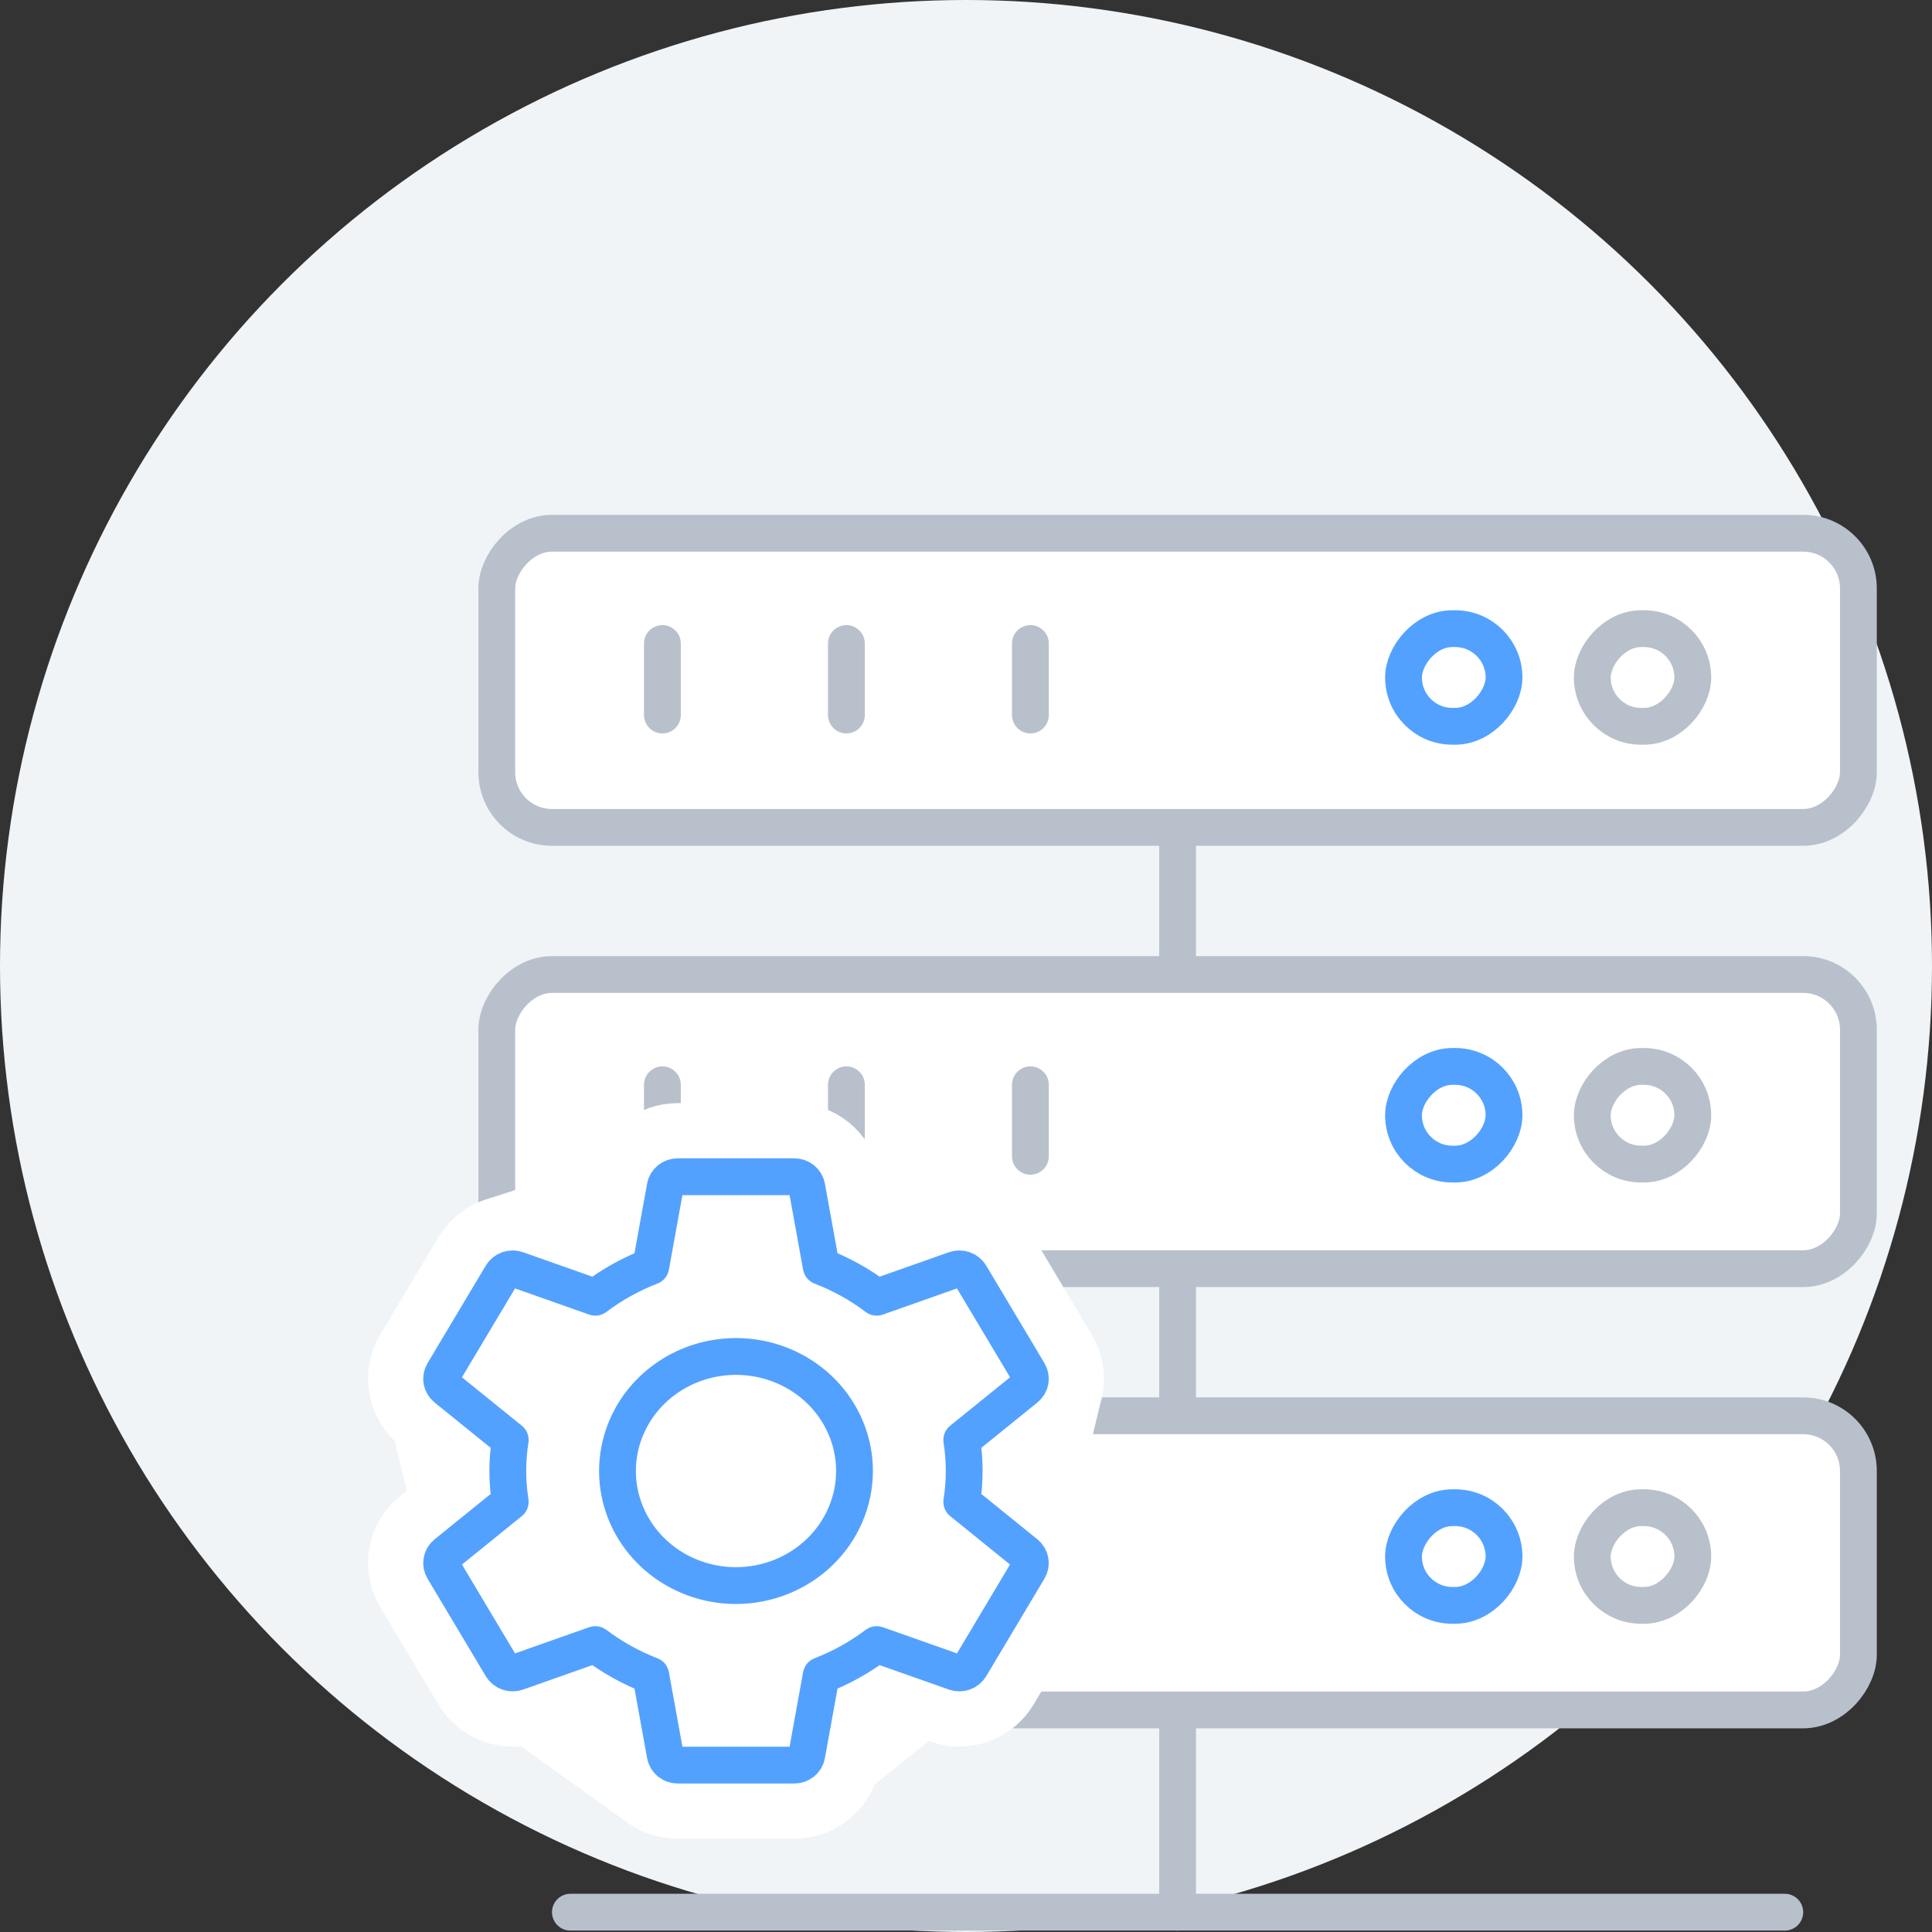 <svg width="105" height="105" viewBox="0 0 105 105" fill="none" xmlns="http://www.w3.org/2000/svg">
<rect x="0" y="0" width="105" height="105" fill="#333333" stroke="none"/>
<circle cx="52.5" cy="52.5" r="52.5" fill="#F0F4F7"/>
<path d="M64 36.973V103.923" stroke="#B8C0CC" stroke-width="2" stroke-linecap="round"/>
<path d="M97 103.923H31" stroke="#B8C0CC" stroke-width="2" stroke-linecap="round"/>
<rect x="-1" y="1" width="74" height="15.987" rx="3" transform="matrix(-1 0 0 1 100 27.98)" fill="white" stroke="#B8C0CC" stroke-width="2"/>
<rect x="-1" y="1" width="74" height="15.987" rx="3" transform="matrix(-1 0 0 1 100 51.962)" fill="white" stroke="#B8C0CC" stroke-width="2"/>
<rect x="-1" y="1" width="74" height="15.987" rx="3" transform="matrix(-1 0 0 1 100 75.944)" fill="white" stroke="#B8C0CC" stroke-width="2"/>
<path d="M36 58.956L36 62.842" stroke="#B8C0CC" stroke-width="2" stroke-linecap="round"/>
<path d="M36 34.974L36 38.859" stroke="#B8C0CC" stroke-width="2" stroke-linecap="round"/>
<path d="M36 82.939L36 86.824" stroke="#B8C0CC" stroke-width="2" stroke-linecap="round"/>
<path d="M46 58.956L46 62.842" stroke="#B8C0CC" stroke-width="2" stroke-linecap="round"/>
<path d="M46 34.974L46 38.859" stroke="#B8C0CC" stroke-width="2" stroke-linecap="round"/>
<path d="M46 82.939L46 86.824" stroke="#B8C0CC" stroke-width="2" stroke-linecap="round"/>
<path d="M56 58.956L56 62.842" stroke="#B8C0CC" stroke-width="2" stroke-linecap="round"/>
<path d="M56 34.974L56 38.859" stroke="#B8C0CC" stroke-width="2" stroke-linecap="round"/>
<path d="M56 82.939L56 86.824" stroke="#B8C0CC" stroke-width="2" stroke-linecap="round"/>
<rect x="-1" y="1" width="5.462" height="5.307" rx="2.653" transform="matrix(-1 0 0 1 91 33.166)" fill="white" stroke="#B8C0CC" stroke-width="2"/>
<rect x="-1" y="1" width="5.462" height="5.307" rx="2.653" transform="matrix(-1 0 0 1 91 56.958)" fill="white" stroke="#B8C0CC" stroke-width="2"/>
<rect x="-1" y="1" width="5.462" height="5.307" rx="2.653" transform="matrix(-1 0 0 1 91 80.94)" fill="white" stroke="#B8C0CC" stroke-width="2"/>
<rect x="-1" y="1" width="5.462" height="5.307" rx="2.653" transform="matrix(-1 0 0 1 80.74 33.166)" fill="white" stroke="#53A1FF" stroke-width="2"/>
<rect x="-1" y="1" width="5.462" height="5.307" rx="2.653" transform="matrix(-1 0 0 1 80.74 56.958)" fill="white" stroke="#53A1FF" stroke-width="2"/>
<rect x="-1" y="1" width="5.462" height="5.307" rx="2.653" transform="matrix(-1 0 0 1 80.74 80.94)" fill="white" stroke="#53A1FF" stroke-width="2"/>
<ellipse cx="40" cy="79.941" rx="11" ry="10.992" fill="white"/>
<path d="M57.957 75.408L57.957 75.408C57.84 76.045 57.497 76.607 57.007 77.002C57.005 77.003 57.004 77.004 57.002 77.005L54.376 79.13C54.411 79.67 54.411 80.211 54.376 80.751L57.007 82.88C57.008 82.88 57.008 82.88 57.008 82.881L57.009 82.881L55.751 84.436L57.957 75.408ZM57.957 75.408C58.073 74.771 57.951 74.118 57.621 73.569C57.62 73.567 57.619 73.565 57.618 73.563L54.454 68.266L54.451 68.261M57.957 75.408L54.451 68.261M54.451 68.261C54.124 67.717 53.619 67.316 53.038 67.112C52.457 66.908 51.823 66.908 51.243 67.111L51.238 67.113M54.451 68.261L51.238 67.113M51.238 67.113L47.946 68.276C47.452 67.959 46.938 67.673 46.408 67.418L45.816 64.147C45.7 63.511 45.36 62.95 44.871 62.554C44.386 62.161 43.782 61.953 43.168 61.953M51.238 67.113L43.169 63.953M26.962 67.111L26.962 67.111C27.545 66.906 28.182 66.907 28.764 67.114C28.765 67.114 28.766 67.115 28.767 67.115L32.054 68.276C32.548 67.96 33.062 67.673 33.592 67.419L34.184 64.147C34.3 63.511 34.64 62.95 35.129 62.554C35.614 62.161 36.218 61.953 36.832 61.953M26.962 67.111L36.831 63.953M26.962 67.111C26.378 67.316 25.872 67.719 25.545 68.267C25.545 68.268 25.544 68.269 25.544 68.27L22.379 73.569M26.962 67.111L22.379 73.569M36.832 61.953C36.833 61.953 36.834 61.953 36.835 61.953L36.831 63.953M36.832 61.953H36.831V63.953M36.832 61.953H43.168M36.831 63.953H43.169M43.168 61.953C43.167 61.953 43.166 61.953 43.165 61.953L43.169 63.953M43.168 61.953H43.169V63.953M22.379 73.569C22.049 74.118 21.927 74.771 22.043 75.408C22.16 76.045 22.503 76.607 22.993 77.002L25.624 79.13C25.59 79.67 25.59 80.211 25.624 80.751L22.998 82.876C22.996 82.877 22.995 82.878 22.993 82.88C22.503 83.275 22.16 83.836 22.043 84.473C21.927 85.11 22.049 85.763 22.379 86.312C22.38 86.314 22.381 86.316 22.382 86.318L25.546 91.615L25.547 91.618C25.874 92.163 26.38 92.565 26.962 92.77L22.379 73.569ZM28.762 92.768L28.761 92.769C28.179 92.974 27.544 92.974 26.962 92.77L28.762 92.768ZM28.762 92.768L32.054 91.606C32.548 91.922 33.062 92.209 33.592 92.463L34.184 95.734C34.299 96.369 34.639 96.93 35.127 97.326L35.127 97.326M28.762 92.768L35.127 97.326M35.127 97.326C35.613 97.721 36.217 97.93 36.831 97.93C36.831 97.93 36.831 97.93 36.831 97.93H43.169L35.127 97.326ZM43.169 97.93C43.783 97.93 44.387 97.721 44.873 97.326L43.648 95.818L44.873 97.326C45.361 96.93 45.701 96.368 45.816 95.734L46.408 92.463C46.938 92.209 47.452 91.922 47.946 91.606L51.238 92.768L51.238 92.768L51.246 92.771C51.826 92.973 52.458 92.972 53.037 92.769C53.618 92.565 54.122 92.165 54.449 91.624L54.449 91.624L54.454 91.615L57.623 86.305C57.623 86.305 57.623 86.305 57.623 86.305L43.169 97.93ZM43.71 77.625L45.355 76.488L43.71 77.625C44.189 78.319 44.441 79.126 44.441 79.946C44.439 81.044 43.987 82.111 43.162 82.909C42.334 83.709 41.198 84.171 39.999 84.173C39.106 84.173 38.239 83.916 37.507 83.444C36.775 82.971 36.215 82.306 35.888 81.542C35.561 80.778 35.476 79.942 35.642 79.136C35.808 78.329 36.219 77.578 36.836 76.983C37.453 76.386 38.247 75.973 39.121 75.805C39.996 75.637 40.901 75.724 41.721 76.052C42.541 76.38 43.23 76.931 43.71 77.625Z" fill="white" stroke="white" stroke-width="4" stroke-linecap="round" stroke-linejoin="round"/>
<path d="M55.751 84.436L52.27 81.62C52.446 80.507 52.446 79.374 52.27 78.261L55.751 75.445C55.877 75.344 55.961 75.204 55.989 75.049C56.018 74.894 55.988 74.734 55.906 74.597L52.737 69.291C52.655 69.156 52.527 69.053 52.375 68.999C52.223 68.946 52.056 68.946 51.904 68.999L47.647 70.502C46.728 69.809 45.713 69.245 44.631 68.827L43.847 64.503C43.82 64.349 43.736 64.209 43.612 64.108C43.488 64.008 43.331 63.953 43.169 63.953H36.831C36.669 63.953 36.512 64.008 36.388 64.108C36.264 64.209 36.18 64.349 36.153 64.503L35.369 68.827C34.287 69.246 33.272 69.81 32.353 70.502L28.096 68.999C27.944 68.945 27.777 68.945 27.625 68.998C27.472 69.052 27.344 69.156 27.263 69.291L24.094 74.597C24.012 74.734 23.982 74.894 24.011 75.049C24.039 75.204 24.123 75.344 24.249 75.445L27.73 78.261C27.554 79.374 27.554 80.507 27.73 81.62L24.249 84.436C24.123 84.537 24.039 84.677 24.011 84.833C23.982 84.988 24.012 85.148 24.094 85.284L27.263 90.59C27.344 90.725 27.473 90.829 27.625 90.882C27.777 90.936 27.944 90.936 28.096 90.882L32.353 89.379C33.272 90.072 34.287 90.636 35.369 91.055L36.153 95.379C36.18 95.533 36.264 95.673 36.388 95.774C36.512 95.874 36.669 95.93 36.831 95.93H43.169C43.331 95.93 43.488 95.874 43.612 95.774C43.736 95.673 43.82 95.533 43.847 95.379L44.631 91.055C45.713 90.636 46.728 90.072 47.647 89.379L51.904 90.882C52.056 90.935 52.223 90.935 52.375 90.882C52.527 90.828 52.655 90.725 52.737 90.59L55.906 85.28C55.987 85.144 56.016 84.985 55.988 84.831C55.959 84.676 55.876 84.537 55.751 84.436ZM40 86.173C38.726 86.173 37.481 85.808 36.422 85.124C35.362 84.439 34.537 83.467 34.05 82.329C33.562 81.192 33.434 79.94 33.683 78.733C33.931 77.525 34.545 76.415 35.446 75.545C36.346 74.674 37.494 74.081 38.743 73.841C39.993 73.601 41.288 73.724 42.465 74.195C43.642 74.666 44.648 75.464 45.355 76.488C46.063 77.512 46.441 78.716 46.441 79.947C46.438 81.597 45.759 83.18 44.552 84.347C43.344 85.514 41.708 86.171 40 86.173Z" fill="white" stroke="#53A1FF" stroke-width="2" stroke-linecap="round" stroke-linejoin="round"/>
</svg>
